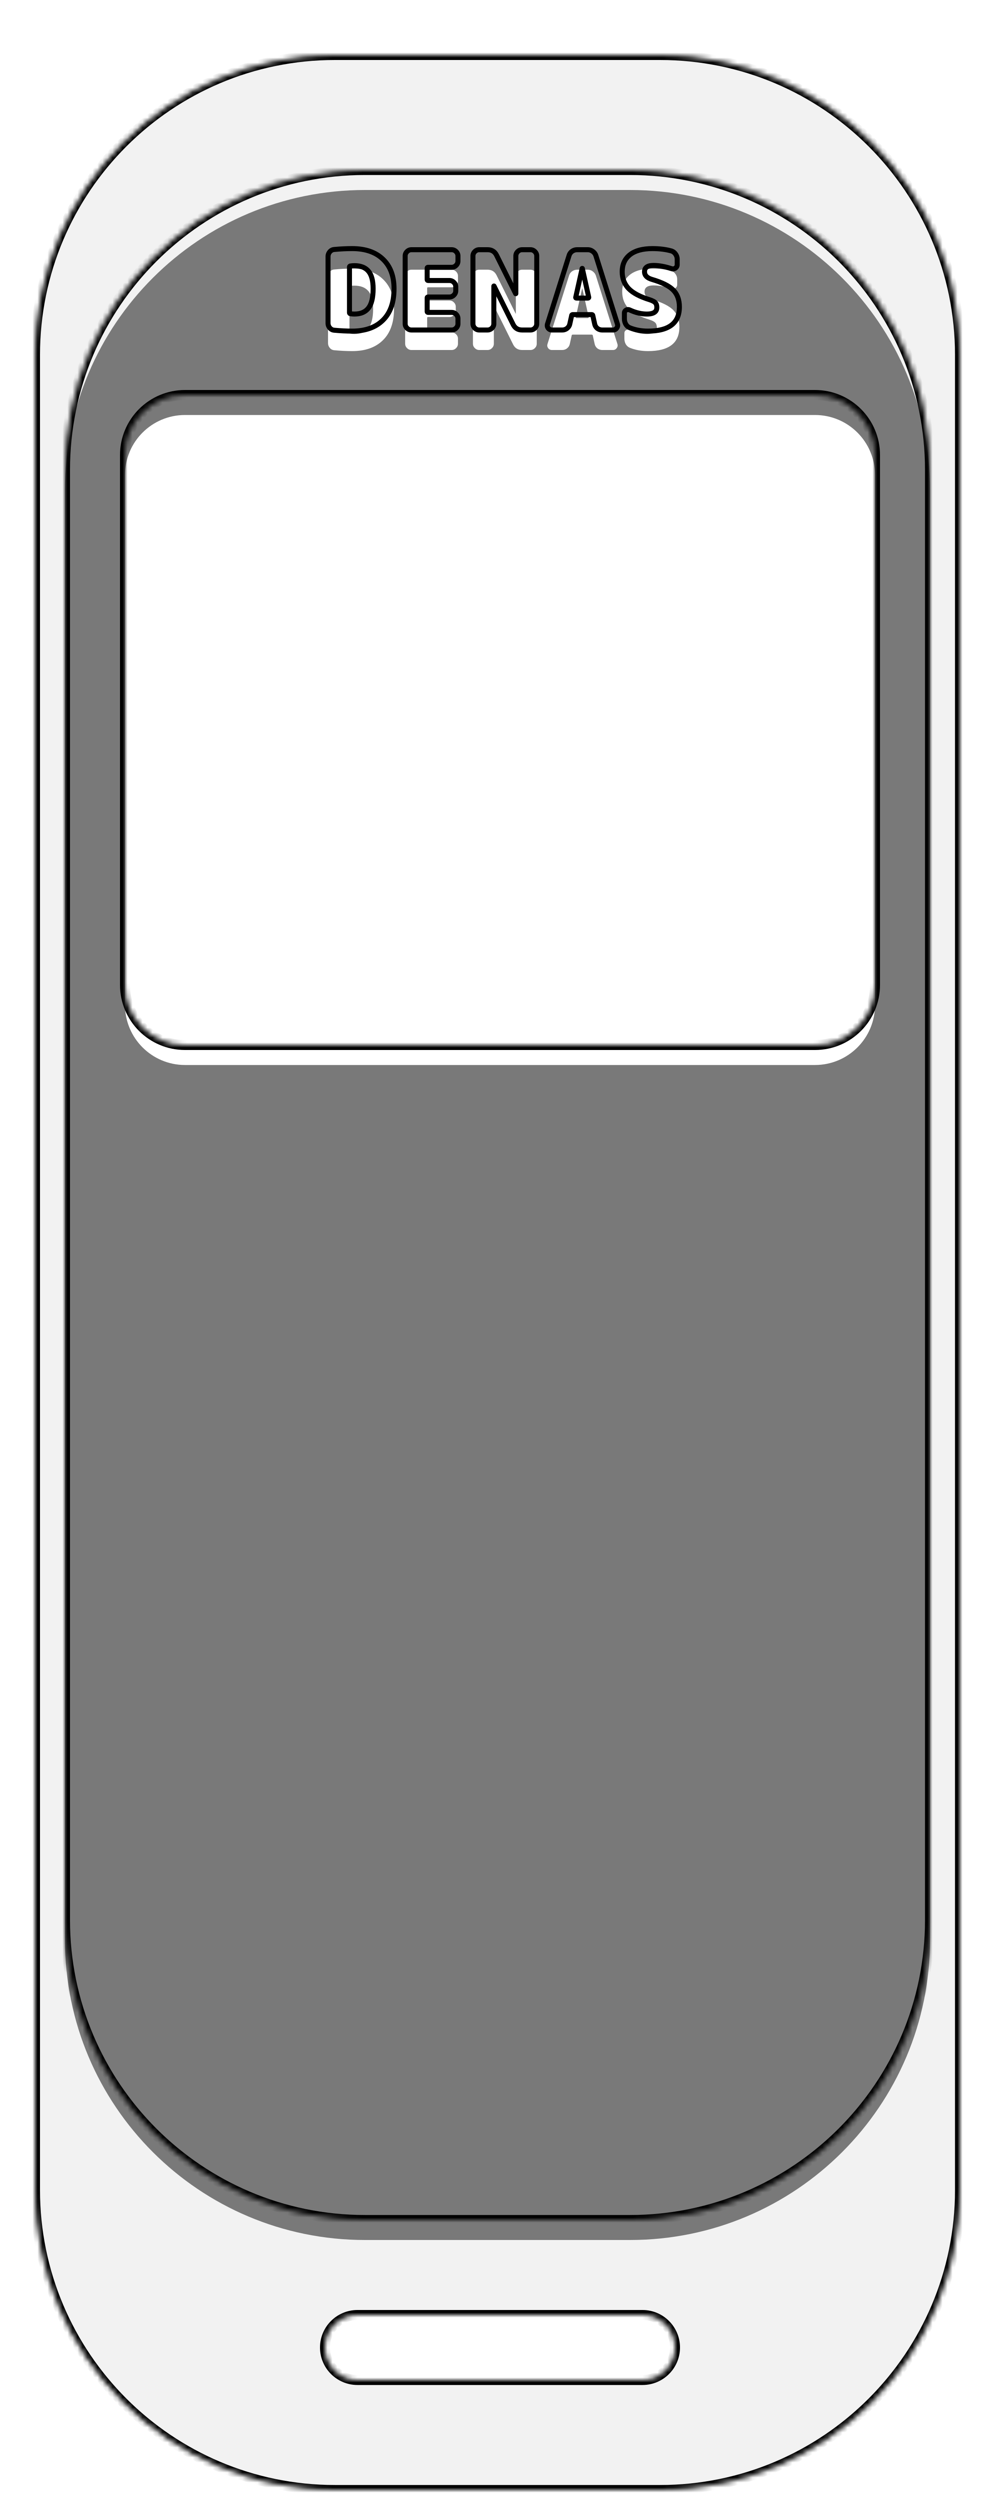 <svg width="200" height="500" viewBox="0 0 200 500" fill="none" xmlns="http://www.w3.org/2000/svg">
<g clip-path="url(#clip0)">
<g filter="url(#filter0_d)">
<mask id="path-1-inside-1" fill="white">
<path fill-rule="evenodd" clip-rule="evenodd" d="M7 67C7 33.863 33.863 7 67 7H132C165.137 7 192 33.863 192 67V434C192 467.137 165.137 494 132 494H67C33.863 494 7 467.137 7 434V67ZM24 90C24 83.373 29.373 78 36 78H164C170.627 78 176 83.373 176 90V198C176 204.627 170.627 210 164 210H36C29.373 210 24 204.627 24 198V90ZM71.5 459C67.91 459 65 461.91 65 465.5C65 469.09 67.91 472 71.5 472H128.5C132.09 472 135 469.09 135 465.5C135 461.91 132.09 459 128.5 459H71.5Z"/>
</mask>
<path fill-rule="evenodd" clip-rule="evenodd" d="M7 67C7 33.863 33.863 7 67 7H132C165.137 7 192 33.863 192 67V434C192 467.137 165.137 494 132 494H67C33.863 494 7 467.137 7 434V67ZM24 90C24 83.373 29.373 78 36 78H164C170.627 78 176 83.373 176 90V198C176 204.627 170.627 210 164 210H36C29.373 210 24 204.627 24 198V90ZM71.5 459C67.91 459 65 461.91 65 465.5C65 469.09 67.91 472 71.5 472H128.5C132.09 472 135 469.09 135 465.5C135 461.91 132.09 459 128.5 459H71.5Z" fill="#F2F2F2"/>
<path d="M67 6C33.311 6 6 33.311 6 67H8C8 34.415 34.415 8 67 8V6ZM132 6H67V8H132V6ZM193 67C193 33.311 165.689 6 132 6V8C164.585 8 191 34.415 191 67H193ZM193 434V67H191V434H193ZM132 495C165.689 495 193 467.689 193 434H191C191 466.585 164.585 493 132 493V495ZM67 495H132V493H67V495ZM6 434C6 467.689 33.311 495 67 495V493C34.415 493 8 466.585 8 434H6ZM6 67V434H8V67H6ZM36 77C28.82 77 23 82.82 23 90H25C25 83.925 29.925 79 36 79V77ZM164 77H36V79H164V77ZM177 90C177 82.82 171.18 77 164 77V79C170.075 79 175 83.925 175 90H177ZM177 198V90H175V198H177ZM164 211C171.18 211 177 205.18 177 198H175C175 204.075 170.075 209 164 209V211ZM36 211H164V209H36V211ZM23 198C23 205.18 28.82 211 36 211V209C29.925 209 25 204.075 25 198H23ZM23 90V198H25V90H23ZM66 465.5C66 462.462 68.462 460 71.5 460V458C67.358 458 64 461.358 64 465.5H66ZM71.5 471C68.462 471 66 468.538 66 465.5H64C64 469.642 67.358 473 71.5 473V471ZM128.5 471H71.5V473H128.5V471ZM134 465.5C134 468.538 131.538 471 128.5 471V473C132.642 473 136 469.642 136 465.5H134ZM128.5 460C131.538 460 134 462.462 134 465.5H136C136 461.358 132.642 458 128.5 458V460ZM71.5 460H128.5V458H71.5V460Z" fill="black" mask="url(#path-1-inside-1)"/>
</g>
<mask id="path-3-inside-2" fill="white">
<path fill-rule="evenodd" clip-rule="evenodd" d="M73 34C39.863 34 13 60.863 13 94V384C13 417.137 39.863 444 73 444H126C159.137 444 186 417.137 186 384V94C186 60.863 159.137 34 126 34H73ZM37 79C30.373 79 25 84.373 25 91V197C25 203.627 30.373 209 37 209H163C169.627 209 175 203.627 175 197V91C175 84.373 169.627 79 163 79H37Z"/>
</mask>
<g filter="url(#filter1_i)">
<path fill-rule="evenodd" clip-rule="evenodd" d="M73 34C39.863 34 13 60.863 13 94V384C13 417.137 39.863 444 73 444H126C159.137 444 186 417.137 186 384V94C186 60.863 159.137 34 126 34H73ZM37 79C30.373 79 25 84.373 25 91V197C25 203.627 30.373 209 37 209H163C169.627 209 175 203.627 175 197V91C175 84.373 169.627 79 163 79H37Z" fill="#797979"/>
</g>
<path d="M14 94C14 61.415 40.415 35 73 35V33C39.311 33 12 60.311 12 94H14ZM14 384V94H12V384H14ZM73 443C40.415 443 14 416.585 14 384H12C12 417.689 39.311 445 73 445V443ZM126 443H73V445H126V443ZM185 384C185 416.585 158.585 443 126 443V445C159.689 445 187 417.689 187 384H185ZM185 94V384H187V94H185ZM126 35C158.585 35 185 61.415 185 94H187C187 60.311 159.689 33 126 33V35ZM73 35H126V33H73V35ZM26 91C26 84.925 30.925 80 37 80V78C29.82 78 24 83.82 24 91H26ZM26 197V91H24V197H26ZM37 208C30.925 208 26 203.075 26 197H24C24 204.18 29.82 210 37 210V208ZM163 208H37V210H163V208ZM174 197C174 203.075 169.075 208 163 208V210C170.18 210 176 204.18 176 197H174ZM174 91V197H176V91H174ZM163 80C169.075 80 174 84.925 174 91H176C176 83.82 170.18 78 163 78V80ZM37 80H163V78H37V80Z" fill="black" mask="url(#path-3-inside-2)"/>
<g filter="url(#filter2_i)">
<path d="M70.886 62.81C72.133 62.81 73.064 62.414 73.68 61.622C74.311 60.83 74.626 59.539 74.626 57.75C74.626 56.137 74.311 54.963 73.68 54.23C73.064 53.497 72.133 53.13 70.886 53.13C70.607 53.13 70.336 53.152 70.072 53.196C69.955 53.225 69.896 53.299 69.896 53.416V62.502C69.896 62.634 69.955 62.715 70.072 62.744C70.336 62.788 70.607 62.81 70.886 62.81ZM70.446 49.72C73.086 49.72 75.139 50.431 76.606 51.854C78.073 53.262 78.806 55.227 78.806 57.75C78.806 60.493 78.065 62.59 76.584 64.042C75.117 65.494 73.071 66.22 70.446 66.22C69.287 66.22 68.085 66.161 66.838 66.044C66.486 66.015 66.193 65.861 65.958 65.582C65.723 65.303 65.606 64.988 65.606 64.636V51.304C65.606 50.952 65.723 50.637 65.958 50.358C66.193 50.079 66.486 49.925 66.838 49.896C68.085 49.779 69.287 49.72 70.446 49.72ZM90.338 49.94C90.675 49.94 90.968 50.065 91.218 50.314C91.467 50.563 91.592 50.857 91.592 51.194V52.206C91.592 52.543 91.467 52.837 91.218 53.086C90.968 53.335 90.675 53.46 90.338 53.46H85.63C85.498 53.46 85.432 53.519 85.432 53.636V55.902C85.432 56.034 85.498 56.1 85.63 56.1H89.898C90.235 56.1 90.528 56.225 90.778 56.474C91.027 56.723 91.152 57.017 91.152 57.354V58.146C91.152 58.483 91.027 58.777 90.778 59.026C90.528 59.275 90.235 59.4 89.898 59.4H85.63C85.498 59.4 85.432 59.459 85.432 59.576V62.282C85.432 62.414 85.498 62.48 85.63 62.48H90.338C90.675 62.48 90.968 62.605 91.218 62.854C91.467 63.103 91.592 63.397 91.592 63.734V64.746C91.592 65.083 91.467 65.377 91.218 65.626C90.968 65.875 90.675 66 90.338 66H82.286C81.948 66 81.655 65.875 81.406 65.626C81.156 65.377 81.032 65.083 81.032 64.746V51.194C81.032 50.857 81.156 50.563 81.406 50.314C81.655 50.065 81.948 49.94 82.286 49.94H90.338ZM106.094 49.94C106.432 49.94 106.725 50.065 106.974 50.314C107.224 50.563 107.348 50.857 107.348 51.194V64.746C107.348 65.083 107.224 65.377 106.974 65.626C106.725 65.875 106.432 66 106.094 66H104.422C103.586 66 102.985 65.626 102.618 64.878L98.812 57.222C98.812 57.207 98.805 57.2 98.79 57.2C98.776 57.2 98.768 57.207 98.768 57.222V64.746C98.768 65.083 98.644 65.377 98.394 65.626C98.145 65.875 97.852 66 97.514 66H95.842C95.505 66 95.212 65.875 94.962 65.626C94.713 65.377 94.588 65.083 94.588 64.746V51.194C94.588 50.857 94.713 50.563 94.962 50.314C95.212 50.065 95.505 49.94 95.842 49.94H97.514C98.35 49.94 98.952 50.314 99.318 51.062L103.124 58.718C103.124 58.733 103.132 58.74 103.146 58.74C103.161 58.74 103.168 58.733 103.168 58.718V51.194C103.168 50.857 103.293 50.563 103.542 50.314C103.792 50.065 104.085 49.94 104.422 49.94H106.094ZM115.303 59.62H117.591C117.635 59.62 117.672 59.605 117.701 59.576C117.745 59.532 117.76 59.488 117.745 59.444L116.469 53.702C116.469 53.687 116.462 53.68 116.447 53.68C116.433 53.68 116.425 53.687 116.425 53.702L115.149 59.444C115.135 59.488 115.142 59.532 115.171 59.576C115.215 59.605 115.259 59.62 115.303 59.62ZM119.175 51.128L123.487 64.812C123.575 65.105 123.524 65.377 123.333 65.626C123.157 65.875 122.915 66 122.607 66H120.451C120.085 66 119.755 65.89 119.461 65.67C119.183 65.435 119.007 65.142 118.933 64.79L118.559 63.096C118.53 62.979 118.457 62.92 118.339 62.92H114.577C114.431 62.92 114.35 62.979 114.335 63.096L113.961 64.79C113.888 65.142 113.705 65.435 113.411 65.67C113.133 65.89 112.81 66 112.443 66H110.375C110.067 66 109.818 65.875 109.627 65.626C109.451 65.377 109.407 65.105 109.495 64.812L113.807 51.128C113.91 50.776 114.108 50.49 114.401 50.27C114.709 50.05 115.054 49.94 115.435 49.94H117.547C117.914 49.94 118.244 50.05 118.537 50.27C118.845 50.49 119.058 50.776 119.175 51.128ZM130.379 55.88C132.432 56.481 133.862 57.2 134.669 58.036C135.475 58.872 135.879 59.987 135.879 61.38C135.879 64.607 133.789 66.22 129.609 66.22C128.274 66.22 127.064 66 125.979 65.56C125.641 65.428 125.37 65.193 125.165 64.856C124.974 64.519 124.879 64.152 124.879 63.756V62.634C124.879 62.355 124.996 62.15 125.231 62.018C125.465 61.886 125.707 61.879 125.957 61.996C127.115 62.539 128.259 62.81 129.389 62.81C130.709 62.81 131.369 62.37 131.369 61.49C131.369 61.079 131.266 60.764 131.061 60.544C130.855 60.324 130.481 60.126 129.939 59.95C127.988 59.349 126.58 58.601 125.715 57.706C124.864 56.797 124.439 55.675 124.439 54.34C124.439 52.903 124.952 51.773 125.979 50.952C127.02 50.131 128.523 49.72 130.489 49.72C131.897 49.72 133.151 49.874 134.251 50.182C134.603 50.285 134.889 50.497 135.109 50.82C135.329 51.128 135.439 51.473 135.439 51.854V52.932C135.439 53.225 135.314 53.46 135.065 53.636C134.83 53.797 134.566 53.827 134.273 53.724C132.967 53.299 131.779 53.086 130.709 53.086C129.506 53.086 128.905 53.504 128.905 54.34C128.905 55.073 129.396 55.587 130.379 55.88Z" fill="white"/>
</g>
<path d="M73.68 61.622L73.289 61.31L73.285 61.315L73.68 61.622ZM73.68 54.23L73.297 54.552L73.301 54.556L73.68 54.23ZM70.072 53.196L69.99 52.703L69.97 52.706L69.951 52.711L70.072 53.196ZM70.072 62.744L69.951 63.229L69.97 63.234L69.99 63.237L70.072 62.744ZM76.606 51.854L76.258 52.213L76.26 52.215L76.606 51.854ZM76.584 64.042L76.234 63.685L76.232 63.687L76.584 64.042ZM66.838 66.044L66.885 65.546L66.879 65.546L66.838 66.044ZM65.958 65.582L65.576 65.904L65.576 65.904L65.958 65.582ZM65.958 50.358L65.576 50.036L65.576 50.036L65.958 50.358ZM66.838 49.896L66.879 50.394L66.885 50.394L66.838 49.896ZM70.886 63.31C72.246 63.31 73.341 62.872 74.075 61.929L73.285 61.315C72.787 61.956 72.02 62.31 70.886 62.31V63.31ZM74.071 61.934C74.809 61.007 75.126 59.575 75.126 57.75H74.126C74.126 59.504 73.812 60.653 73.289 61.31L74.071 61.934ZM75.126 57.75C75.126 56.091 74.805 54.772 74.059 53.904L73.301 54.556C73.816 55.155 74.126 56.182 74.126 57.75H75.126ZM74.063 53.908C73.325 53.03 72.233 52.63 70.886 52.63V53.63C72.033 53.63 72.803 53.963 73.297 54.552L74.063 53.908ZM70.886 52.63C70.581 52.63 70.282 52.654 69.99 52.703L70.154 53.689C70.39 53.65 70.634 53.63 70.886 53.63V52.63ZM69.951 52.711C69.817 52.745 69.665 52.817 69.55 52.961C69.433 53.106 69.396 53.273 69.396 53.416H70.396C70.396 53.442 70.388 53.513 70.33 53.585C70.274 53.656 70.21 53.677 70.193 53.681L69.951 52.711ZM69.396 53.416V62.502H70.396V53.416H69.396ZM69.396 62.502C69.396 62.64 69.427 62.806 69.536 62.956C69.648 63.11 69.803 63.192 69.951 63.229L70.193 62.259C70.223 62.266 70.291 62.294 70.344 62.367C70.394 62.436 70.396 62.496 70.396 62.502H69.396ZM69.99 63.237C70.282 63.286 70.581 63.31 70.886 63.31V62.31C70.634 62.31 70.39 62.29 70.154 62.251L69.99 63.237ZM70.446 50.22C72.996 50.22 74.909 50.905 76.258 52.213L76.954 51.495C75.369 49.958 73.177 49.22 70.446 49.22V50.22ZM76.26 52.215C77.606 53.507 78.306 55.328 78.306 57.75H79.306C79.306 55.126 78.54 53.017 76.952 51.493L76.26 52.215ZM78.306 57.75C78.306 60.403 77.591 62.354 76.234 63.685L76.934 64.399C78.539 62.826 79.306 60.582 79.306 57.75H78.306ZM76.232 63.687C74.883 65.022 72.977 65.72 70.446 65.72V66.72C73.165 66.72 75.352 65.966 76.936 64.397L76.232 63.687ZM70.446 65.72C69.304 65.72 68.117 65.662 66.885 65.546L66.791 66.542C68.052 66.66 69.27 66.72 70.446 66.72V65.72ZM66.879 65.546C66.665 65.528 66.493 65.44 66.341 65.26L65.576 65.904C65.893 66.281 66.307 66.501 66.796 66.542L66.879 65.546ZM66.341 65.26C66.179 65.068 66.106 64.866 66.106 64.636H65.106C65.106 65.11 65.268 65.539 65.576 65.904L66.341 65.26ZM66.106 64.636V51.304H65.106V64.636H66.106ZM66.106 51.304C66.106 51.074 66.179 50.872 66.341 50.68L65.576 50.036C65.268 50.401 65.106 50.83 65.106 51.304H66.106ZM66.341 50.68C66.493 50.5 66.665 50.412 66.879 50.394L66.796 49.398C66.307 49.438 65.893 49.659 65.576 50.036L66.341 50.68ZM66.885 50.394C68.117 50.278 69.304 50.22 70.446 50.22V49.22C69.27 49.22 68.052 49.279 66.791 49.398L66.885 50.394ZM90.778 56.474L91.131 56.12L91.131 56.12L90.778 56.474ZM90.778 59.026L91.131 59.38L91.131 59.38L90.778 59.026ZM91.218 62.854L90.864 63.208L90.864 63.208L91.218 62.854ZM91.218 65.626L90.864 65.272L90.864 65.272L91.218 65.626ZM81.406 65.626L81.052 65.98L81.052 65.98L81.406 65.626ZM81.406 50.314L81.052 49.96L81.052 49.96L81.406 50.314ZM90.338 50.44C90.536 50.44 90.704 50.507 90.864 50.668L91.571 49.96C91.233 49.622 90.814 49.44 90.338 49.44V50.44ZM90.864 50.668C91.025 50.828 91.092 50.996 91.092 51.194H92.092C92.092 50.718 91.91 50.299 91.571 49.96L90.864 50.668ZM91.092 51.194V52.206H92.092V51.194H91.092ZM91.092 52.206C91.092 52.404 91.025 52.572 90.864 52.732L91.571 53.44C91.91 53.101 92.092 52.682 92.092 52.206H91.092ZM90.864 52.732C90.704 52.893 90.536 52.96 90.338 52.96V53.96C90.814 53.96 91.233 53.778 91.571 53.44L90.864 52.732ZM90.338 52.96H85.63V53.96H90.338V52.96ZM85.63 52.96C85.5 52.96 85.31 52.987 85.149 53.13C84.977 53.283 84.932 53.484 84.932 53.636H85.932C85.932 53.671 85.919 53.784 85.814 53.878C85.767 53.919 85.719 53.94 85.685 53.95C85.653 53.96 85.632 53.96 85.63 53.96V52.96ZM84.932 53.636V55.902H85.932V53.636H84.932ZM84.932 55.902C84.932 56.045 84.968 56.244 85.128 56.404C85.288 56.564 85.487 56.6 85.63 56.6V55.6C85.641 55.6 85.741 55.603 85.835 55.697C85.929 55.791 85.932 55.891 85.932 55.902H84.932ZM85.63 56.6H89.898V55.6H85.63V56.6ZM89.898 56.6C90.096 56.6 90.264 56.667 90.424 56.828L91.131 56.12C90.793 55.782 90.374 55.6 89.898 55.6V56.6ZM90.424 56.828C90.585 56.988 90.652 57.156 90.652 57.354H91.652C91.652 56.877 91.47 56.459 91.131 56.12L90.424 56.828ZM90.652 57.354V58.146H91.652V57.354H90.652ZM90.652 58.146C90.652 58.344 90.585 58.512 90.424 58.672L91.131 59.38C91.47 59.041 91.652 58.623 91.652 58.146H90.652ZM90.424 58.672C90.264 58.833 90.096 58.9 89.898 58.9V59.9C90.374 59.9 90.793 59.718 91.131 59.38L90.424 58.672ZM89.898 58.9H85.63V59.9H89.898V58.9ZM85.63 58.9C85.5 58.9 85.31 58.928 85.149 59.07C84.977 59.223 84.932 59.424 84.932 59.576H85.932C85.932 59.611 85.919 59.724 85.814 59.818C85.767 59.859 85.719 59.88 85.685 59.89C85.653 59.9 85.632 59.9 85.63 59.9V58.9ZM84.932 59.576V62.282H85.932V59.576H84.932ZM84.932 62.282C84.932 62.425 84.968 62.624 85.128 62.784C85.288 62.944 85.487 62.98 85.63 62.98V61.98C85.641 61.98 85.741 61.983 85.835 62.077C85.929 62.171 85.932 62.271 85.932 62.282H84.932ZM85.63 62.98H90.338V61.98H85.63V62.98ZM90.338 62.98C90.536 62.98 90.704 63.047 90.864 63.208L91.571 62.5C91.233 62.162 90.814 61.98 90.338 61.98V62.98ZM90.864 63.208C91.025 63.368 91.092 63.536 91.092 63.734H92.092C92.092 63.258 91.91 62.839 91.571 62.5L90.864 63.208ZM91.092 63.734V64.746H92.092V63.734H91.092ZM91.092 64.746C91.092 64.944 91.025 65.112 90.864 65.272L91.571 65.98C91.91 65.641 92.092 65.222 92.092 64.746H91.092ZM90.864 65.272C90.704 65.433 90.536 65.5 90.338 65.5V66.5C90.814 66.5 91.233 66.318 91.571 65.98L90.864 65.272ZM90.338 65.5H82.286V66.5H90.338V65.5ZM82.286 65.5C82.088 65.5 81.92 65.433 81.759 65.272L81.052 65.98C81.391 66.318 81.809 66.5 82.286 66.5V65.5ZM81.759 65.272C81.599 65.112 81.532 64.944 81.532 64.746H80.532C80.532 65.222 80.714 65.641 81.052 65.98L81.759 65.272ZM81.532 64.746V51.194H80.532V64.746H81.532ZM81.532 51.194C81.532 50.996 81.599 50.828 81.759 50.668L81.052 49.96C80.714 50.299 80.532 50.718 80.532 51.194H81.532ZM81.759 50.668C81.92 50.507 82.088 50.44 82.286 50.44V49.44C81.809 49.44 81.391 49.622 81.052 49.96L81.759 50.668ZM82.286 50.44H90.338V49.44H82.286V50.44ZM106.974 50.314L107.328 49.96L107.328 49.96L106.974 50.314ZM102.618 64.878L103.067 64.658L103.066 64.655L102.618 64.878ZM98.812 57.222H98.312V57.339L98.365 57.445L98.812 57.222ZM98.394 65.626L98.041 65.272L98.041 65.272L98.394 65.626ZM94.962 65.626L94.609 65.98L94.609 65.98L94.962 65.626ZM94.962 50.314L94.609 49.96L94.609 49.96L94.962 50.314ZM99.318 51.062L98.87 51.282L98.871 51.285L99.318 51.062ZM103.124 58.718H103.624V58.601L103.572 58.495L103.124 58.718ZM103.542 50.314L103.189 49.96L103.189 49.96L103.542 50.314ZM106.094 50.44C106.293 50.44 106.461 50.507 106.621 50.668L107.328 49.96C106.99 49.622 106.571 49.44 106.094 49.44V50.44ZM106.621 50.668C106.781 50.828 106.848 50.996 106.848 51.194H107.848C107.848 50.718 107.666 50.299 107.328 49.96L106.621 50.668ZM106.848 51.194V64.746H107.848V51.194H106.848ZM106.848 64.746C106.848 64.944 106.781 65.112 106.621 65.272L107.328 65.98C107.666 65.641 107.848 65.222 107.848 64.746H106.848ZM106.621 65.272C106.461 65.433 106.293 65.5 106.094 65.5V66.5C106.571 66.5 106.99 66.318 107.328 65.98L106.621 65.272ZM106.094 65.5H104.422V66.5H106.094V65.5ZM104.422 65.5C104.081 65.5 103.817 65.424 103.608 65.295C103.401 65.166 103.217 64.963 103.067 64.658L102.169 65.098C102.387 65.541 102.687 65.899 103.08 66.144C103.474 66.389 103.928 66.5 104.422 66.5V65.5ZM103.066 64.655L99.26 56.999L98.365 57.445L102.171 65.101L103.066 64.655ZM99.312 57.222C99.312 57.138 99.291 56.982 99.16 56.852C99.03 56.721 98.875 56.7 98.79 56.7V57.7C98.721 57.7 98.576 57.682 98.453 57.559C98.33 57.436 98.312 57.292 98.312 57.222H99.312ZM98.79 56.7C98.706 56.7 98.551 56.721 98.42 56.852C98.29 56.983 98.268 57.138 98.268 57.222H99.268C99.268 57.292 99.251 57.436 99.127 57.559C99.004 57.682 98.86 57.7 98.79 57.7V56.7ZM98.268 57.222V64.746H99.268V57.222H98.268ZM98.268 64.746C98.268 64.944 98.201 65.112 98.041 65.272L98.748 65.98C99.086 65.641 99.268 65.222 99.268 64.746H98.268ZM98.041 65.272C97.881 65.433 97.713 65.5 97.514 65.5V66.5C97.991 66.5 98.41 66.318 98.748 65.98L98.041 65.272ZM97.514 65.5H95.842V66.5H97.514V65.5ZM95.842 65.5C95.644 65.5 95.476 65.433 95.316 65.272L94.609 65.98C94.947 66.318 95.366 66.5 95.842 66.5V65.5ZM95.316 65.272C95.156 65.112 95.088 64.944 95.088 64.746H94.088C94.088 65.222 94.27 65.641 94.609 65.98L95.316 65.272ZM95.088 64.746V51.194H94.088V64.746H95.088ZM95.088 51.194C95.088 50.996 95.156 50.828 95.316 50.668L94.609 49.96C94.27 50.299 94.088 50.718 94.088 51.194H95.088ZM95.316 50.668C95.476 50.507 95.644 50.44 95.842 50.44V49.44C95.366 49.44 94.947 49.622 94.609 49.96L95.316 50.668ZM95.842 50.44H97.514V49.44H95.842V50.44ZM97.514 50.44C97.856 50.44 98.12 50.516 98.328 50.645C98.536 50.774 98.72 50.977 98.87 51.282L99.767 50.842C99.55 50.399 99.25 50.041 98.856 49.796C98.463 49.551 98.009 49.44 97.514 49.44V50.44ZM98.871 51.285L102.677 58.941L103.572 58.495L99.766 50.839L98.871 51.285ZM102.624 58.718C102.624 58.802 102.646 58.958 102.776 59.088C102.907 59.219 103.062 59.24 103.146 59.24V58.24C103.216 58.24 103.36 58.258 103.483 58.381C103.607 58.504 103.624 58.648 103.624 58.718H102.624ZM103.146 59.24C103.231 59.24 103.386 59.219 103.516 59.088C103.647 58.958 103.668 58.802 103.668 58.718H102.668C102.668 58.648 102.686 58.504 102.809 58.381C102.933 58.258 103.077 58.24 103.146 58.24V59.24ZM103.668 58.718V51.194H102.668V58.718H103.668ZM103.668 51.194C103.668 50.996 103.736 50.828 103.896 50.668L103.189 49.96C102.85 50.299 102.668 50.718 102.668 51.194H103.668ZM103.896 50.668C104.056 50.507 104.224 50.44 104.422 50.44V49.44C103.946 49.44 103.527 49.622 103.189 49.96L103.896 50.668ZM104.422 50.44H106.094V49.44H104.422V50.44ZM117.701 59.576L118.055 59.93L117.701 59.576ZM117.745 59.444L117.257 59.553L117.263 59.578L117.271 59.602L117.745 59.444ZM116.469 53.702H115.969V53.757L115.981 53.81L116.469 53.702ZM116.425 53.702L116.913 53.81L116.925 53.757V53.702H116.425ZM115.149 59.444L115.624 59.602L115.632 59.578L115.637 59.553L115.149 59.444ZM115.171 59.576L114.755 59.853L114.811 59.937L114.894 59.992L115.171 59.576ZM119.175 51.128L119.652 50.978L119.65 50.97L119.175 51.128ZM123.487 64.812L123.966 64.668L123.964 64.662L123.487 64.812ZM123.333 65.626L122.936 65.322L122.93 65.33L122.925 65.338L123.333 65.626ZM119.461 65.67L119.139 66.052L119.15 66.061L119.161 66.07L119.461 65.67ZM118.933 64.79L119.423 64.688L119.422 64.682L118.933 64.79ZM118.559 63.096L119.048 62.988L119.044 62.975L118.559 63.096ZM114.335 63.096L114.824 63.204L114.829 63.181L114.831 63.158L114.335 63.096ZM113.961 64.79L113.473 64.682L113.472 64.688L113.961 64.79ZM113.411 65.67L113.721 66.062L113.724 66.06L113.411 65.67ZM109.627 65.626L109.219 65.914L109.224 65.922L109.23 65.93L109.627 65.626ZM109.495 64.812L109.018 64.662L109.016 64.668L109.495 64.812ZM113.807 51.128L114.284 51.278L114.287 51.268L113.807 51.128ZM114.401 50.27L114.111 49.863L114.101 49.87L114.401 50.27ZM118.537 50.27L118.237 50.67L118.247 50.677L118.537 50.27ZM115.303 60.12H117.591V59.12H115.303V60.12ZM117.591 60.12C117.759 60.12 117.926 60.059 118.055 59.93L117.348 59.222C117.379 59.192 117.418 59.164 117.466 59.145C117.513 59.126 117.557 59.12 117.591 59.12V60.12ZM118.055 59.93C118.179 59.805 118.315 59.572 118.22 59.286L117.271 59.602C117.244 59.522 117.244 59.432 117.271 59.352C117.295 59.279 117.333 59.237 117.348 59.222L118.055 59.93ZM118.233 59.336L116.957 53.593L115.981 53.81L117.257 59.553L118.233 59.336ZM116.969 53.702C116.969 53.618 116.948 53.462 116.817 53.332C116.687 53.201 116.532 53.18 116.447 53.18V54.18C116.378 54.18 116.233 54.162 116.11 54.039C115.987 53.916 115.969 53.772 115.969 53.702H116.969ZM116.447 53.18C116.363 53.18 116.208 53.201 116.077 53.332C115.947 53.462 115.925 53.618 115.925 53.702H116.925C116.925 53.772 116.908 53.916 116.784 54.039C116.661 54.162 116.517 54.18 116.447 54.18V53.18ZM115.937 53.593L114.661 59.336L115.637 59.553L116.913 53.81L115.937 53.593ZM114.675 59.286C114.604 59.498 114.654 59.701 114.755 59.853L115.587 59.299C115.605 59.325 115.627 59.368 115.637 59.428C115.647 59.489 115.641 59.55 115.624 59.602L114.675 59.286ZM114.894 59.992C115.003 60.065 115.142 60.12 115.303 60.12V59.12C115.376 59.12 115.427 59.146 115.449 59.16L114.894 59.992ZM118.698 51.278L123.01 64.962L123.964 64.662L119.652 50.978L118.698 51.278ZM123.008 64.956C123.049 65.091 123.032 65.197 122.936 65.322L123.73 65.93C124.016 65.557 124.102 65.12 123.966 64.668L123.008 64.956ZM122.925 65.338C122.844 65.453 122.755 65.5 122.607 65.5V66.5C123.076 66.5 123.471 66.298 123.742 65.914L122.925 65.338ZM122.607 65.5H120.451V66.5H122.607V65.5ZM120.451 65.5C120.193 65.5 119.968 65.425 119.761 65.27L119.161 66.07C119.541 66.355 119.976 66.5 120.451 66.5V65.5ZM119.783 65.287C119.589 65.124 119.473 64.929 119.423 64.688L118.444 64.892C118.54 65.355 118.776 65.747 119.139 66.052L119.783 65.287ZM119.422 64.682L119.048 62.988L118.071 63.204L118.445 64.898L119.422 64.682ZM119.044 62.975C119.011 62.841 118.939 62.689 118.795 62.574C118.649 62.457 118.483 62.42 118.339 62.42V63.42C118.313 63.42 118.242 63.412 118.17 63.354C118.099 63.298 118.078 63.234 118.074 63.217L119.044 62.975ZM118.339 62.42H114.577V63.42H118.339V62.42ZM114.577 62.42C114.446 62.42 114.27 62.445 114.113 62.56C113.94 62.685 113.86 62.866 113.839 63.034L114.831 63.158C114.829 63.179 114.821 63.215 114.798 63.257C114.775 63.3 114.741 63.339 114.701 63.368C114.624 63.424 114.562 63.42 114.577 63.42V62.42ZM113.847 62.988L113.473 64.682L114.45 64.898L114.824 63.204L113.847 62.988ZM113.472 64.688C113.423 64.921 113.306 65.114 113.099 65.28L113.724 66.06C114.103 65.757 114.353 65.363 114.451 64.892L113.472 64.688ZM113.101 65.278C112.914 65.425 112.702 65.5 112.443 65.5V66.5C112.918 66.5 113.351 66.355 113.721 66.062L113.101 65.278ZM112.443 65.5H110.375V66.5H112.443V65.5ZM110.375 65.5C110.227 65.5 110.123 65.451 110.024 65.322L109.23 65.93C109.513 66.3 109.908 66.5 110.375 66.5V65.5ZM110.036 65.338C109.949 65.214 109.93 65.102 109.974 64.956L109.016 64.668C108.884 65.108 108.954 65.539 109.219 65.914L110.036 65.338ZM109.972 64.962L114.284 51.278L113.33 50.978L109.018 64.662L109.972 64.962ZM114.287 51.268C114.36 51.02 114.495 50.825 114.701 50.67L114.101 49.87C113.721 50.155 113.46 50.532 113.327 50.988L114.287 51.268ZM114.692 50.677C114.914 50.518 115.157 50.44 115.435 50.44V49.44C114.951 49.44 114.504 49.582 114.111 49.863L114.692 50.677ZM115.435 50.44H117.547V49.44H115.435V50.44ZM117.547 50.44C117.806 50.44 118.031 50.515 118.237 50.67L118.837 49.87C118.457 49.585 118.022 49.44 117.547 49.44V50.44ZM118.247 50.677C118.471 50.837 118.618 51.036 118.701 51.286L119.65 50.97C119.498 50.516 119.22 50.143 118.828 49.863L118.247 50.677ZM130.379 55.88L130.236 56.359L130.238 56.36L130.379 55.88ZM134.669 58.036L134.309 58.383L134.309 58.383L134.669 58.036ZM125.979 65.56L126.167 65.097L126.161 65.094L125.979 65.56ZM125.165 64.856L124.73 65.102L124.734 65.109L124.738 65.116L125.165 64.856ZM125.231 62.018L125.476 62.454L125.476 62.454L125.231 62.018ZM125.957 61.996L125.744 62.448L125.745 62.449L125.957 61.996ZM131.061 60.544L130.695 60.885L131.061 60.544ZM129.939 59.95L130.093 59.474L130.086 59.472L129.939 59.95ZM125.715 57.706L125.35 58.048L125.355 58.054L125.715 57.706ZM125.979 50.952L125.669 50.559L125.666 50.562L125.979 50.952ZM134.251 50.182L134.391 49.702L134.386 49.7L134.251 50.182ZM135.109 50.82L134.696 51.102L134.702 51.111L135.109 50.82ZM135.065 53.636L135.348 54.048L135.353 54.044L135.065 53.636ZM134.273 53.724L134.438 53.252L134.428 53.249L134.273 53.724ZM130.238 56.36C132.268 56.954 133.595 57.643 134.309 58.383L135.029 57.689C134.13 56.757 132.597 56.008 130.519 55.4L130.238 56.36ZM134.309 58.383C135.008 59.108 135.379 60.089 135.379 61.38H136.379C136.379 59.885 135.943 58.636 135.029 57.689L134.309 58.383ZM135.379 61.38C135.379 62.877 134.901 63.923 134.006 64.614C133.086 65.324 131.648 65.72 129.609 65.72V66.72C131.749 66.72 133.446 66.309 134.617 65.406C135.812 64.483 136.379 63.11 136.379 61.38H135.379ZM129.609 65.72C128.33 65.72 127.185 65.509 126.167 65.097L125.791 66.023C126.944 66.491 128.219 66.72 129.609 66.72V65.72ZM126.161 65.094C125.935 65.006 125.746 64.849 125.592 64.596L124.738 65.116C124.995 65.538 125.348 65.85 125.797 66.026L126.161 65.094ZM125.6 64.61C125.453 64.349 125.379 64.068 125.379 63.756H124.379C124.379 64.236 124.495 64.688 124.73 65.102L125.6 64.61ZM125.379 63.756V62.634H124.379V63.756H125.379ZM125.379 62.634C125.379 62.528 125.405 62.493 125.476 62.454L124.986 61.582C124.587 61.806 124.379 62.182 124.379 62.634H125.379ZM125.476 62.454C125.566 62.403 125.637 62.398 125.744 62.448L126.17 61.544C125.778 61.359 125.365 61.369 124.986 61.582L125.476 62.454ZM125.745 62.449C126.961 63.018 128.177 63.31 129.389 63.31V62.31C128.342 62.31 127.27 62.059 126.169 61.543L125.745 62.449ZM129.389 63.31C130.089 63.31 130.701 63.196 131.151 62.896C131.637 62.572 131.869 62.076 131.869 61.49H130.869C130.869 61.784 130.77 61.948 130.596 62.064C130.387 62.204 130.009 62.31 129.389 62.31V63.31ZM131.869 61.49C131.869 60.999 131.745 60.545 131.426 60.203L130.695 60.885C130.787 60.983 130.869 61.159 130.869 61.49H131.869ZM131.426 60.203C131.131 59.887 130.656 59.657 130.093 59.474L129.785 60.426C130.307 60.595 130.58 60.761 130.695 60.885L131.426 60.203ZM130.086 59.472C128.17 58.882 126.855 58.165 126.074 57.358L125.355 58.054C126.305 59.036 127.806 59.816 129.792 60.428L130.086 59.472ZM126.08 57.364C125.323 56.555 124.939 55.558 124.939 54.34H123.939C123.939 55.791 124.406 57.039 125.35 58.048L126.08 57.364ZM124.939 54.34C124.939 53.038 125.395 52.059 126.291 51.342L125.666 50.562C124.509 51.487 123.939 52.767 123.939 54.34H124.939ZM126.288 51.345C127.208 50.619 128.584 50.22 130.489 50.22V49.22C128.463 49.22 126.832 49.642 125.669 50.559L126.288 51.345ZM130.489 50.22C131.861 50.22 133.069 50.37 134.116 50.663L134.386 49.7C133.233 49.378 131.932 49.22 130.489 49.22V50.22ZM134.111 50.662C134.344 50.73 134.536 50.868 134.696 51.102L135.522 50.538C135.241 50.127 134.862 49.839 134.391 49.702L134.111 50.662ZM134.702 51.111C134.861 51.333 134.939 51.576 134.939 51.854H135.939C135.939 51.369 135.797 50.923 135.516 50.529L134.702 51.111ZM134.939 51.854V52.932H135.939V51.854H134.939ZM134.939 52.932C134.939 53.055 134.899 53.141 134.776 53.227L135.353 54.044C135.729 53.779 135.939 53.395 135.939 52.932H134.939ZM134.782 53.224C134.692 53.286 134.597 53.308 134.438 53.252L134.108 54.196C134.535 54.346 134.969 54.309 135.348 54.048L134.782 53.224ZM134.428 53.249C133.086 52.811 131.845 52.586 130.709 52.586V53.586C131.714 53.586 132.849 53.786 134.118 54.199L134.428 53.249ZM130.709 52.586C130.065 52.586 129.493 52.695 129.07 52.989C128.615 53.306 128.405 53.785 128.405 54.34H129.405C129.405 54.059 129.496 53.911 129.641 53.81C129.82 53.686 130.15 53.586 130.709 53.586V52.586ZM128.405 54.34C128.405 54.831 128.574 55.268 128.912 55.621C129.238 55.962 129.696 56.198 130.236 56.359L130.522 55.401C130.079 55.269 129.799 55.102 129.635 54.929C129.481 54.769 129.405 54.582 129.405 54.34H128.405Z" fill="black"/>
</g>
<defs>
<filter id="filter0_d" x="3" y="7" width="193" height="495" filterUnits="userSpaceOnUse" color-interpolation-filters="sRGB">
<feFlood flood-opacity="0" result="BackgroundImageFix"/>
<feColorMatrix in="SourceAlpha" type="matrix" values="0 0 0 0 0 0 0 0 0 0 0 0 0 0 0 0 0 0 127 0"/>
<feOffset dy="4"/>
<feGaussianBlur stdDeviation="2"/>
<feColorMatrix type="matrix" values="0 0 0 0 0 0 0 0 0 0 0 0 0 0 0 0 0 0 0.25 0"/>
<feBlend mode="normal" in2="BackgroundImageFix" result="effect1_dropShadow"/>
<feBlend mode="normal" in="SourceGraphic" in2="effect1_dropShadow" result="shape"/>
</filter>
<filter id="filter1_i" x="13" y="34" width="173" height="414" filterUnits="userSpaceOnUse" color-interpolation-filters="sRGB">
<feFlood flood-opacity="0" result="BackgroundImageFix"/>
<feBlend mode="normal" in="SourceGraphic" in2="BackgroundImageFix" result="shape"/>
<feColorMatrix in="SourceAlpha" type="matrix" values="0 0 0 0 0 0 0 0 0 0 0 0 0 0 0 0 0 0 127 0" result="hardAlpha"/>
<feOffset dy="4"/>
<feGaussianBlur stdDeviation="2"/>
<feComposite in2="hardAlpha" operator="arithmetic" k2="-1" k3="1"/>
<feColorMatrix type="matrix" values="0 0 0 0 0 0 0 0 0 0 0 0 0 0 0 0 0 0 0.25 0"/>
<feBlend mode="normal" in2="shape" result="effect1_innerShadow"/>
</filter>
<filter id="filter2_i" x="65.106" y="49.22" width="71.273" height="21.5" filterUnits="userSpaceOnUse" color-interpolation-filters="sRGB">
<feFlood flood-opacity="0" result="BackgroundImageFix"/>
<feBlend mode="normal" in="SourceGraphic" in2="BackgroundImageFix" result="shape"/>
<feColorMatrix in="SourceAlpha" type="matrix" values="0 0 0 0 0 0 0 0 0 0 0 0 0 0 0 0 0 0 127 0" result="hardAlpha"/>
<feOffset dy="4"/>
<feGaussianBlur stdDeviation="2"/>
<feComposite in2="hardAlpha" operator="arithmetic" k2="-1" k3="1"/>
<feColorMatrix type="matrix" values="0 0 0 0 0 0 0 0 0 0 0 0 0 0 0 0 0 0 0.25 0"/>
<feBlend mode="normal" in2="shape" result="effect1_innerShadow"/>
</filter>
<clipPath id="clip0">
<rect width="200" height="500" fill="white"/>
</clipPath>
</defs>
</svg>

